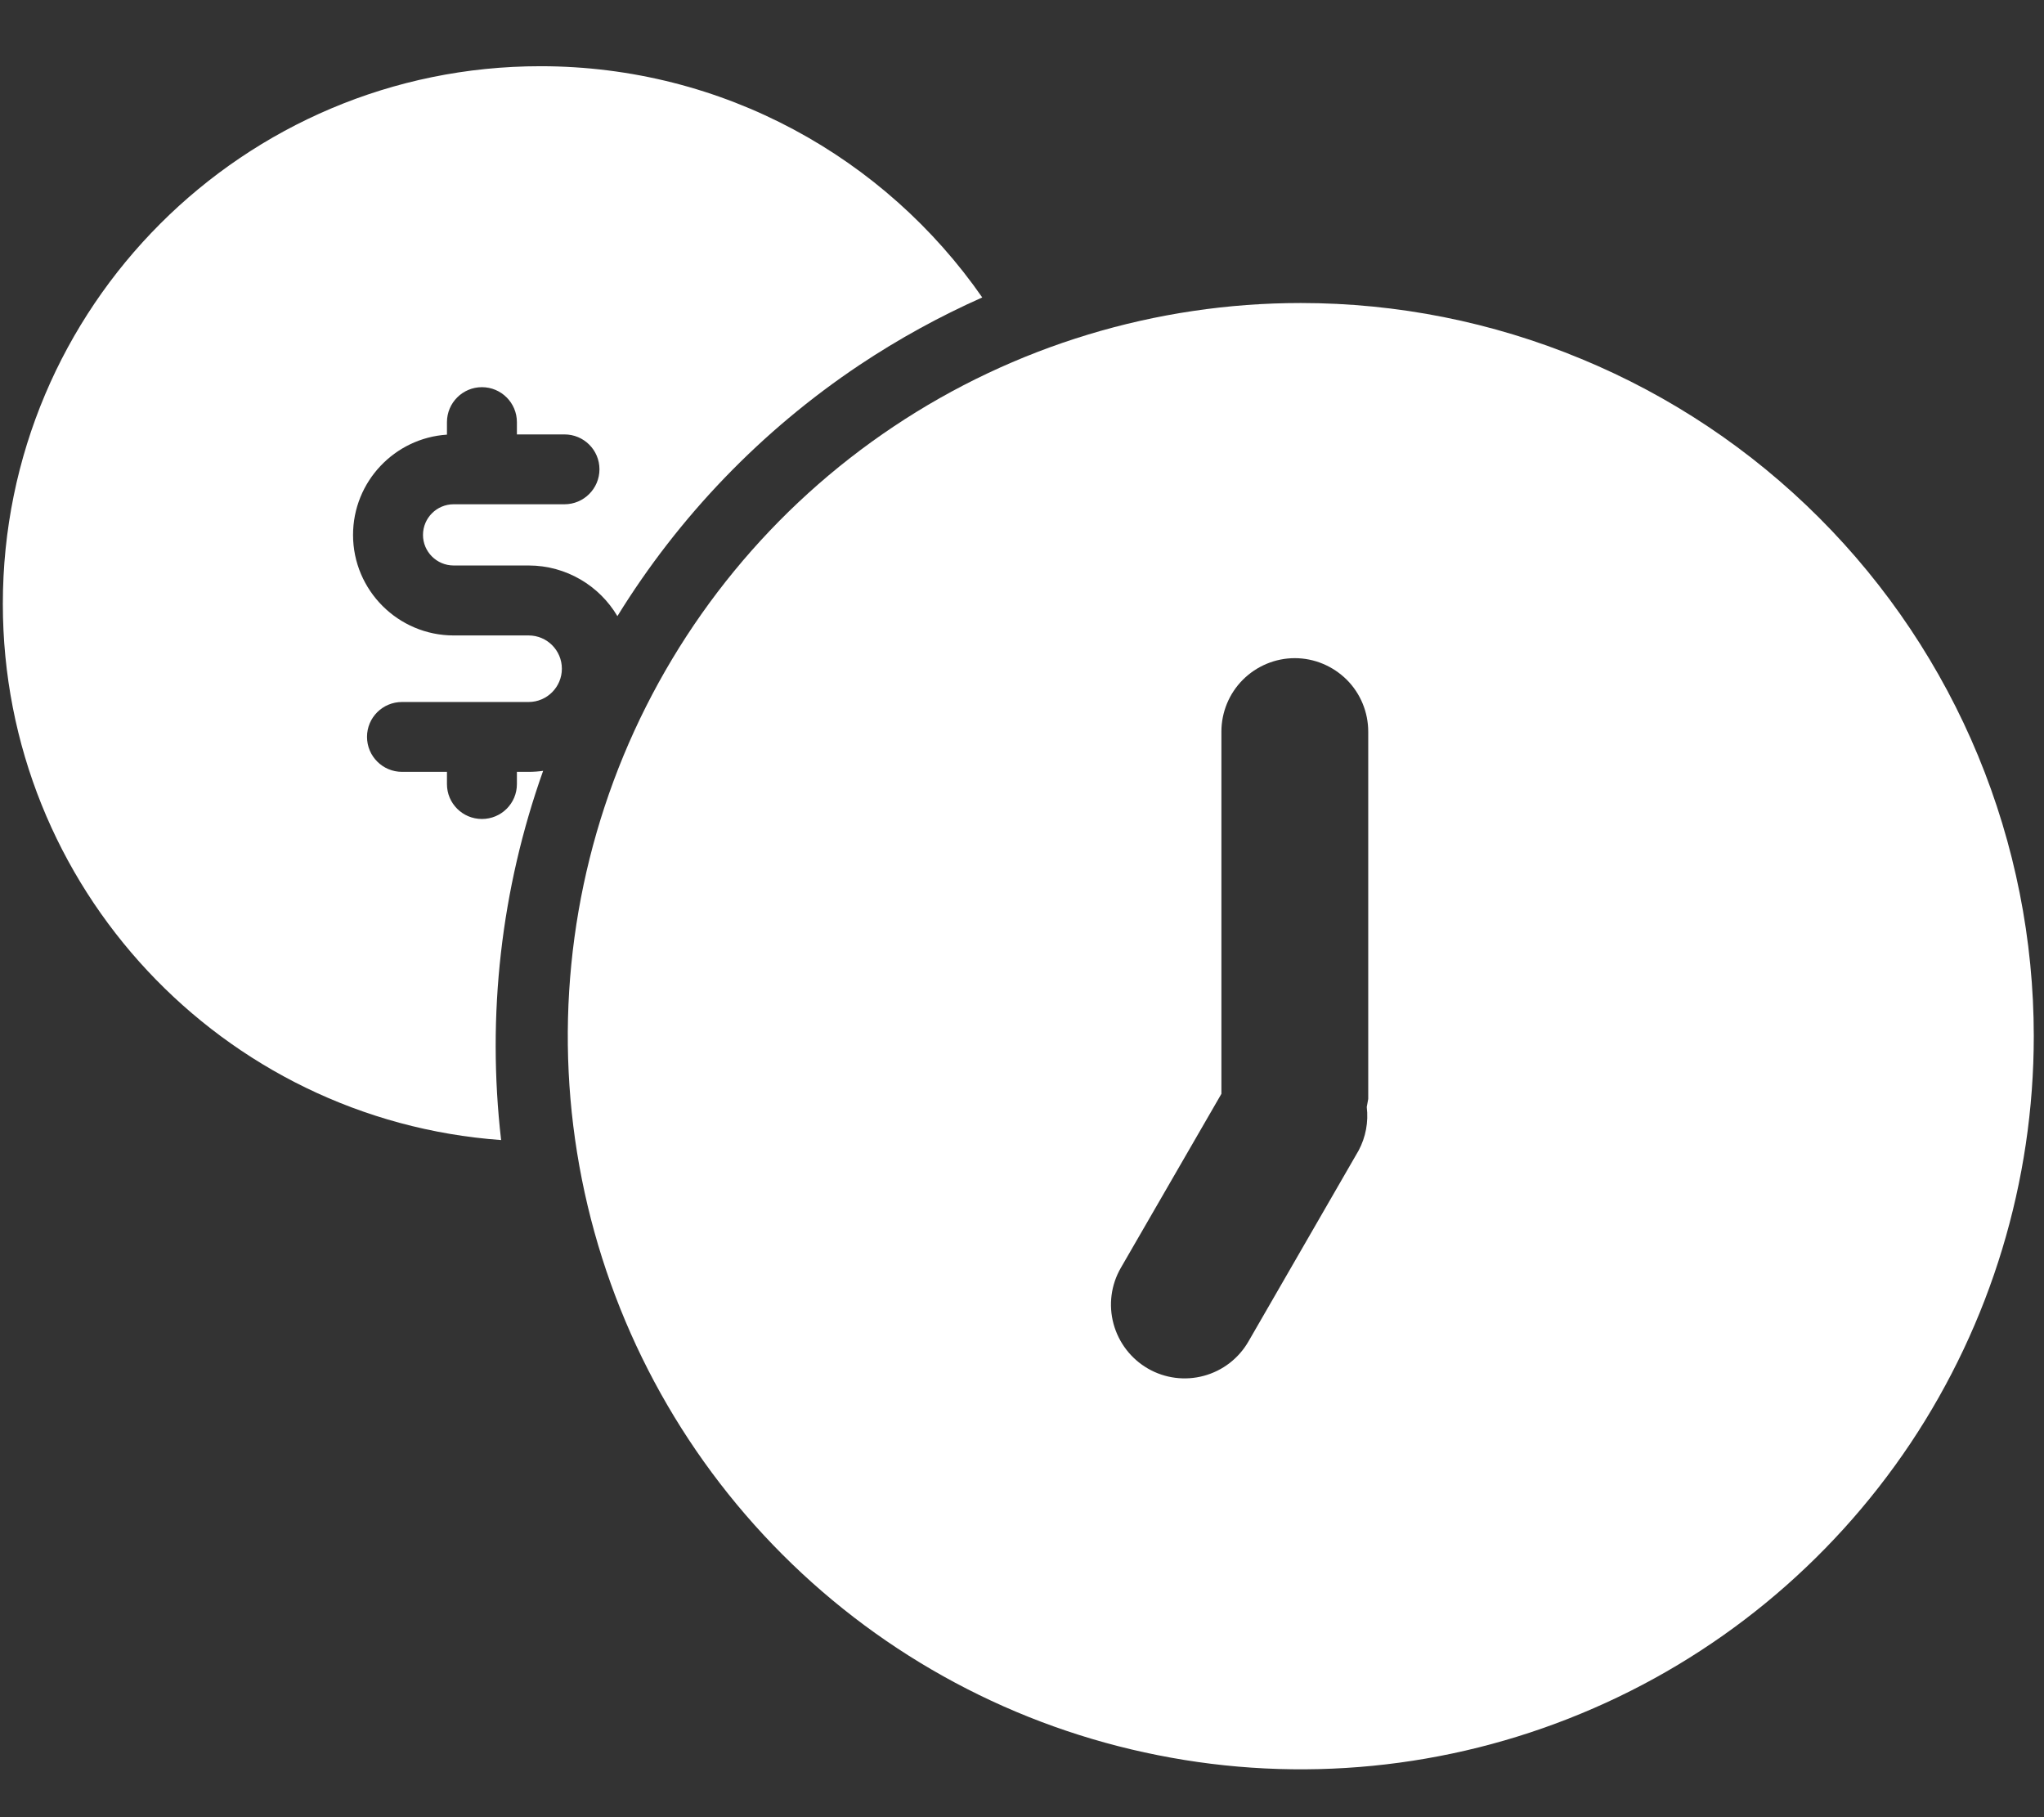 <svg width="18" height="16" viewBox="0 0 18 16" fill="none" xmlns="http://www.w3.org/2000/svg">
<rect x="0" y="0" width="18" height="16" fill="#333333" stroke="none"/>
<path fill-rule="evenodd" clip-rule="evenodd" d="M7.869 3.756C8.93 3.047 10.178 2.668 11.455 2.668C12.303 2.668 13.142 2.835 13.925 3.16C14.709 3.484 15.42 3.959 16.02 4.559C16.619 5.158 17.095 5.87 17.419 6.653C17.743 7.436 17.91 8.276 17.91 9.123C17.91 10.4 17.532 11.648 16.823 12.71C16.113 13.771 15.105 14.599 13.925 15.087C12.746 15.576 11.448 15.704 10.196 15.454C8.944 15.206 7.793 14.591 6.891 13.688C5.988 12.785 5.373 11.635 5.124 10.383C4.875 9.131 5.003 7.833 5.491 6.653C5.98 5.474 6.807 4.465 7.869 3.756ZM11.402 5.795C11.231 5.795 11.066 5.864 10.945 5.985C10.824 6.106 10.756 6.271 10.756 6.442V9.631L9.87 11.164C9.784 11.313 9.761 11.49 9.806 11.656C9.851 11.822 9.96 11.964 10.109 12.05C10.258 12.136 10.435 12.159 10.601 12.114C10.768 12.069 10.909 11.96 10.995 11.81L11.965 10.129C12.027 10.012 12.052 9.879 12.036 9.747L12.049 9.676V6.442C12.049 6.271 11.981 6.106 11.86 5.985C11.738 5.864 11.574 5.795 11.402 5.795Z" fill="white"/>
<path fill-rule="evenodd" clip-rule="evenodd" d="M7.567 3.215C7.912 2.985 8.274 2.786 8.65 2.619C7.795 1.389 6.371 0.583 4.759 0.583C2.145 0.583 0.025 2.702 0.025 5.317C0.025 7.815 1.96 9.861 4.413 10.038C4.286 8.941 4.412 7.829 4.783 6.787C4.742 6.793 4.699 6.796 4.655 6.796H4.552V6.904C4.552 7.074 4.414 7.211 4.244 7.211C4.074 7.211 3.936 7.074 3.936 6.904V6.796H3.54C3.37 6.796 3.232 6.658 3.232 6.488C3.232 6.318 3.37 6.181 3.54 6.181H4.655C4.817 6.181 4.948 6.049 4.948 5.888C4.948 5.726 4.817 5.595 4.655 5.595H3.995C3.507 5.595 3.109 5.198 3.109 4.71C3.109 4.241 3.475 3.857 3.936 3.827V3.717C3.936 3.547 4.074 3.409 4.244 3.409C4.414 3.409 4.552 3.547 4.552 3.717V3.825H4.971C5.141 3.825 5.279 3.962 5.279 4.132C5.279 4.302 5.141 4.44 4.971 4.44H3.995C3.846 4.44 3.725 4.561 3.725 4.71C3.725 4.858 3.846 4.979 3.995 4.979H4.655C4.987 4.979 5.279 5.158 5.437 5.425C5.978 4.548 6.703 3.793 7.567 3.215Z" fill="white"/>
</svg>
